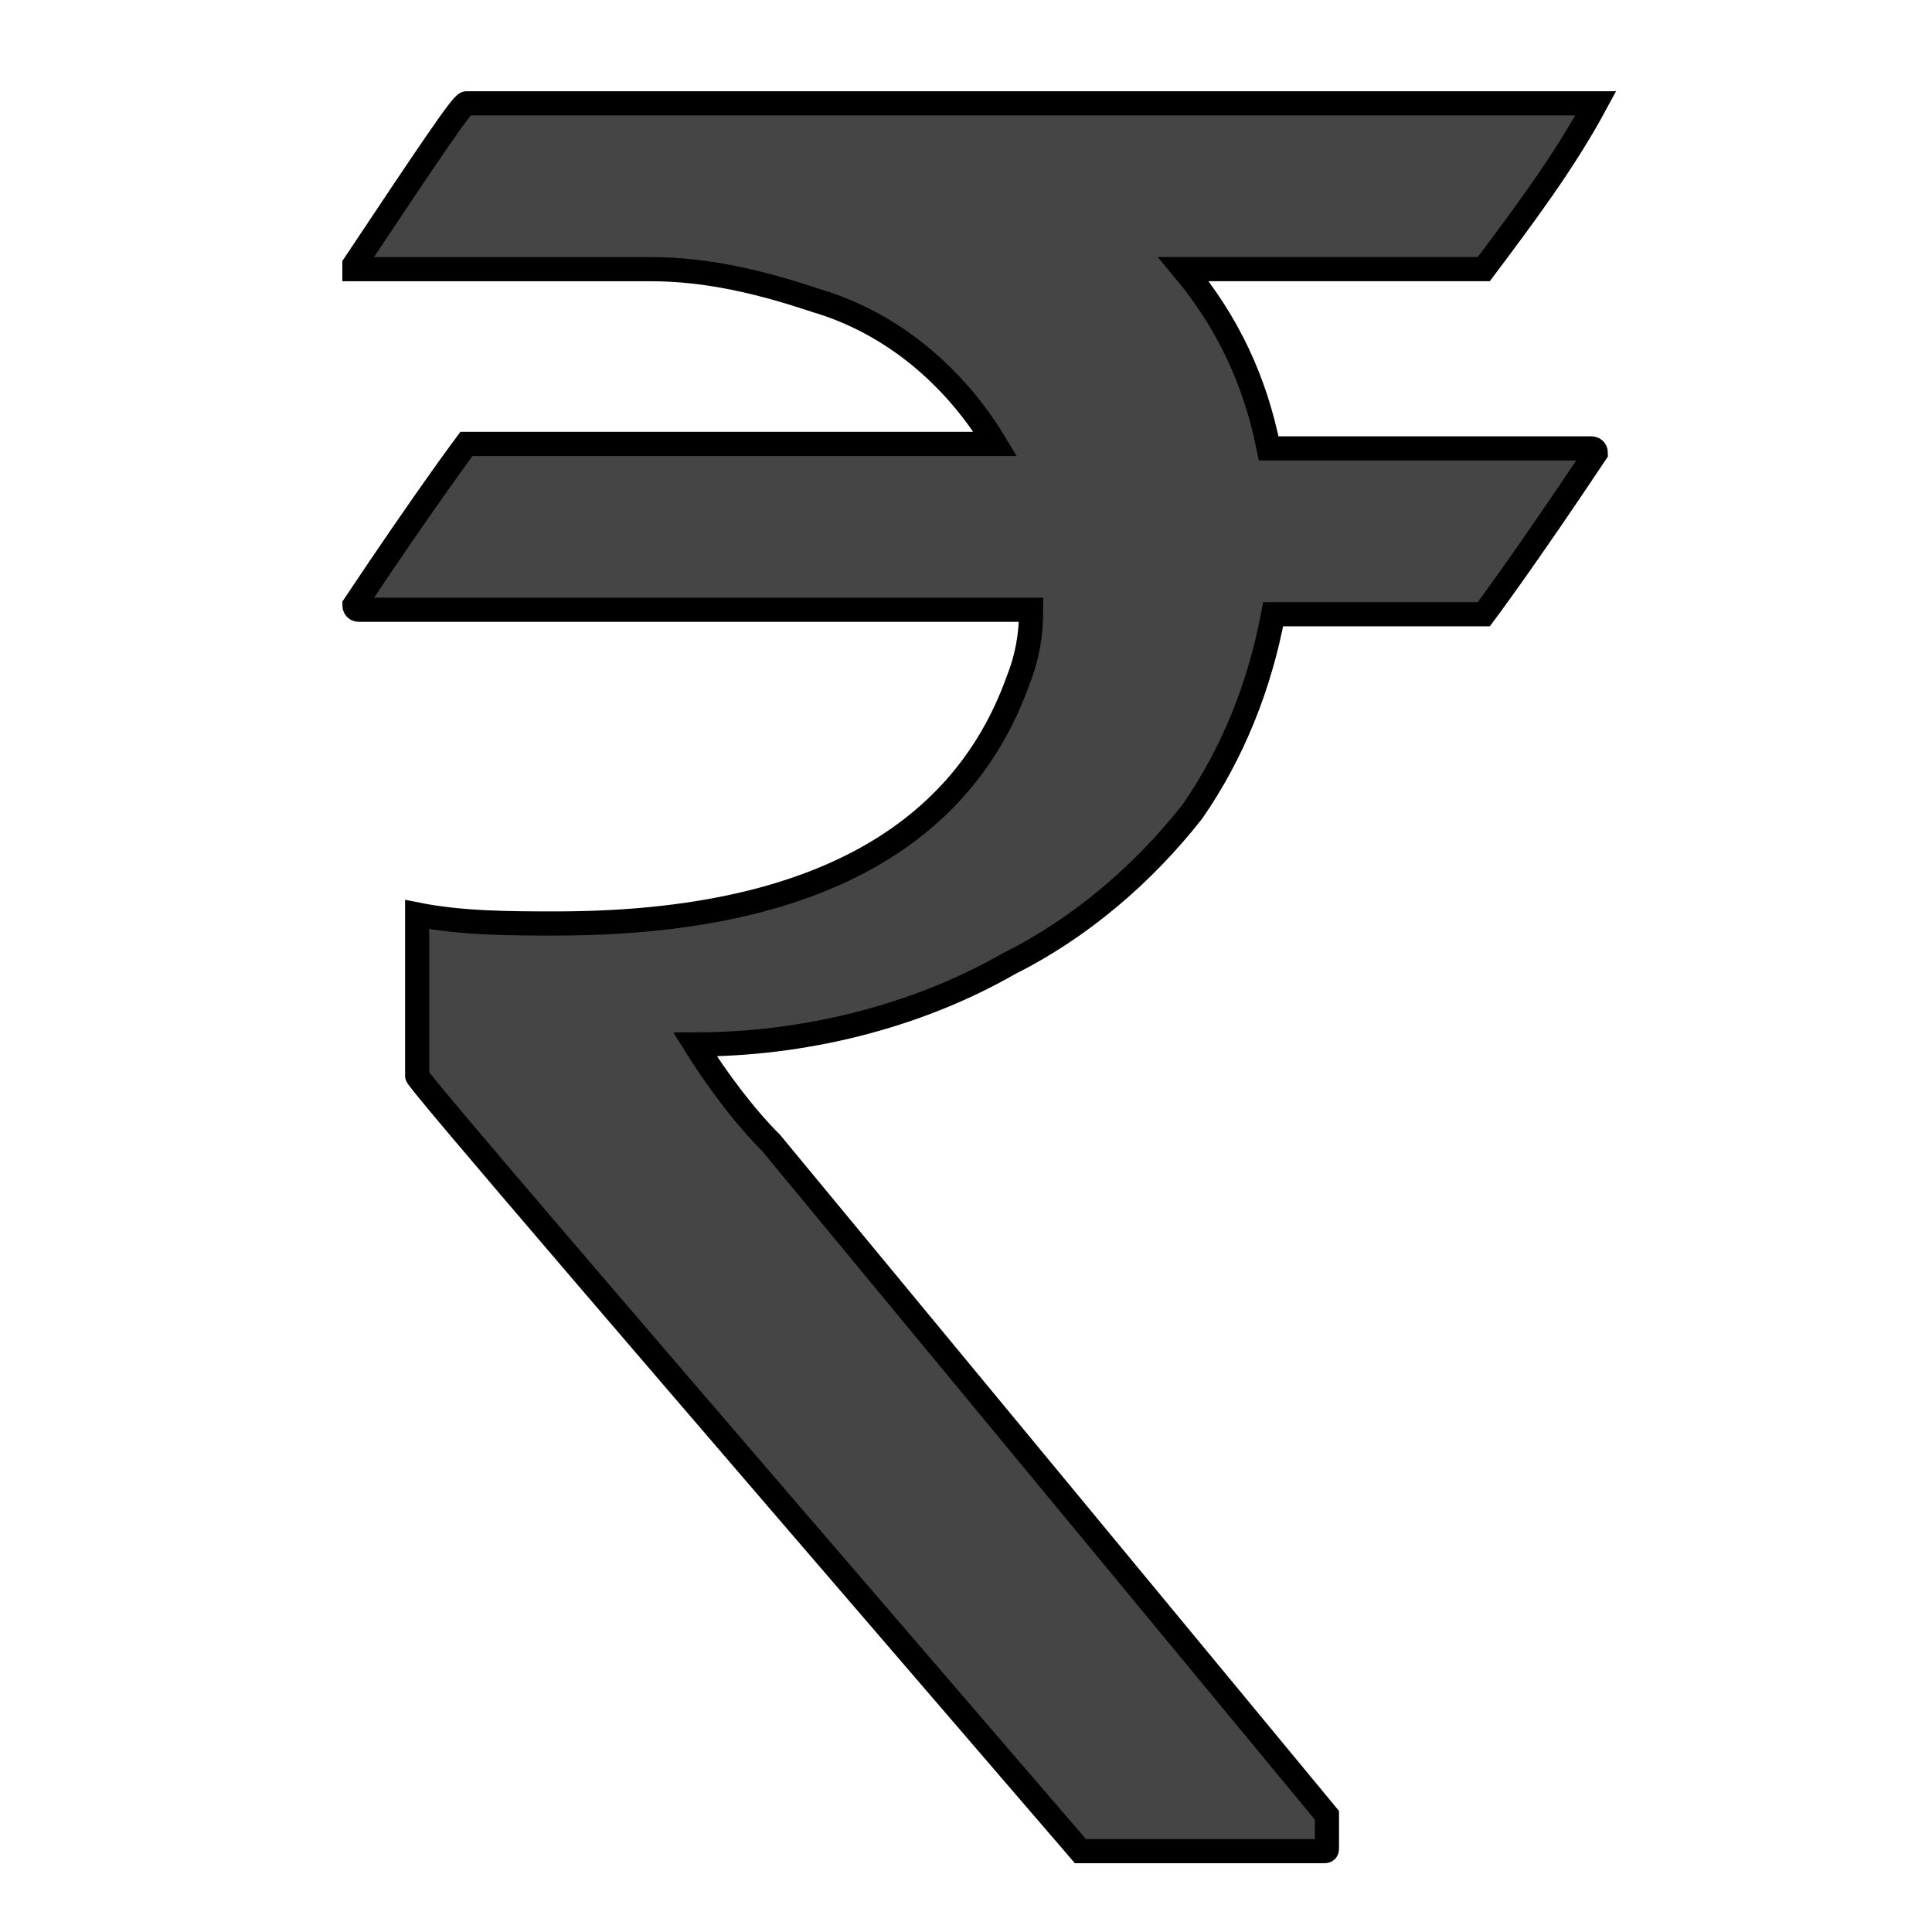 <svg width="80" height="80" xmlns="http://www.w3.org/2000/svg">
 <title/>

 <g>
  <title>background</title>
  <rect fill="none" id="canvas_background" height="402" width="582" y="-1" x="-1"/>
 </g>
 <g>
  <title>Layer 1</title>
  <path fill="#454545" stroke="null" id="svg_1" d="m41.771,39.908c2.969,-1.485 5.567,-3.711 7.608,-6.309c1.67,-2.412 2.784,-5.196 3.34,-8.165l8.722,0c0,0 1.67,-2.227 4.639,-6.681c0,0 0,-0.186 -0.186,-0.186l-13.361,0c-0.557,-2.784 -1.67,-5.196 -3.526,-7.423l12.433,0c1.67,-2.227 3.34,-4.454 4.639,-6.866l0,0l-46.764,0c-0.186,0 -1.67,2.227 -4.639,6.681l0,0.186l12.248,0c2.412,0 4.639,0.557 6.866,1.299c3.155,0.928 5.753,3.155 7.423,5.938l0,0l-21.898,0c0,0 -1.67,2.227 -4.639,6.681c0,0 0,0.186 0.186,0.186c0,0 0,0 0,0l27.836,0c0,1.113 -0.186,2.041 -0.557,2.969c-2.412,6.681 -8.907,10.021 -19.114,10.021c-1.856,0 -3.897,0 -5.753,-0.371l0,0.186l0,6.495c0,0.186 9.093,10.763 27.465,32.104l10.021,0c0.186,0 0.186,0 0.186,-0.186l0,-1.299l-23.011,-27.836c-1.113,-1.113 -2.227,-2.598 -3.155,-4.083l0,0c4.454,0 9.093,-1.113 12.99,-3.34z"/>
 </g>
</svg>